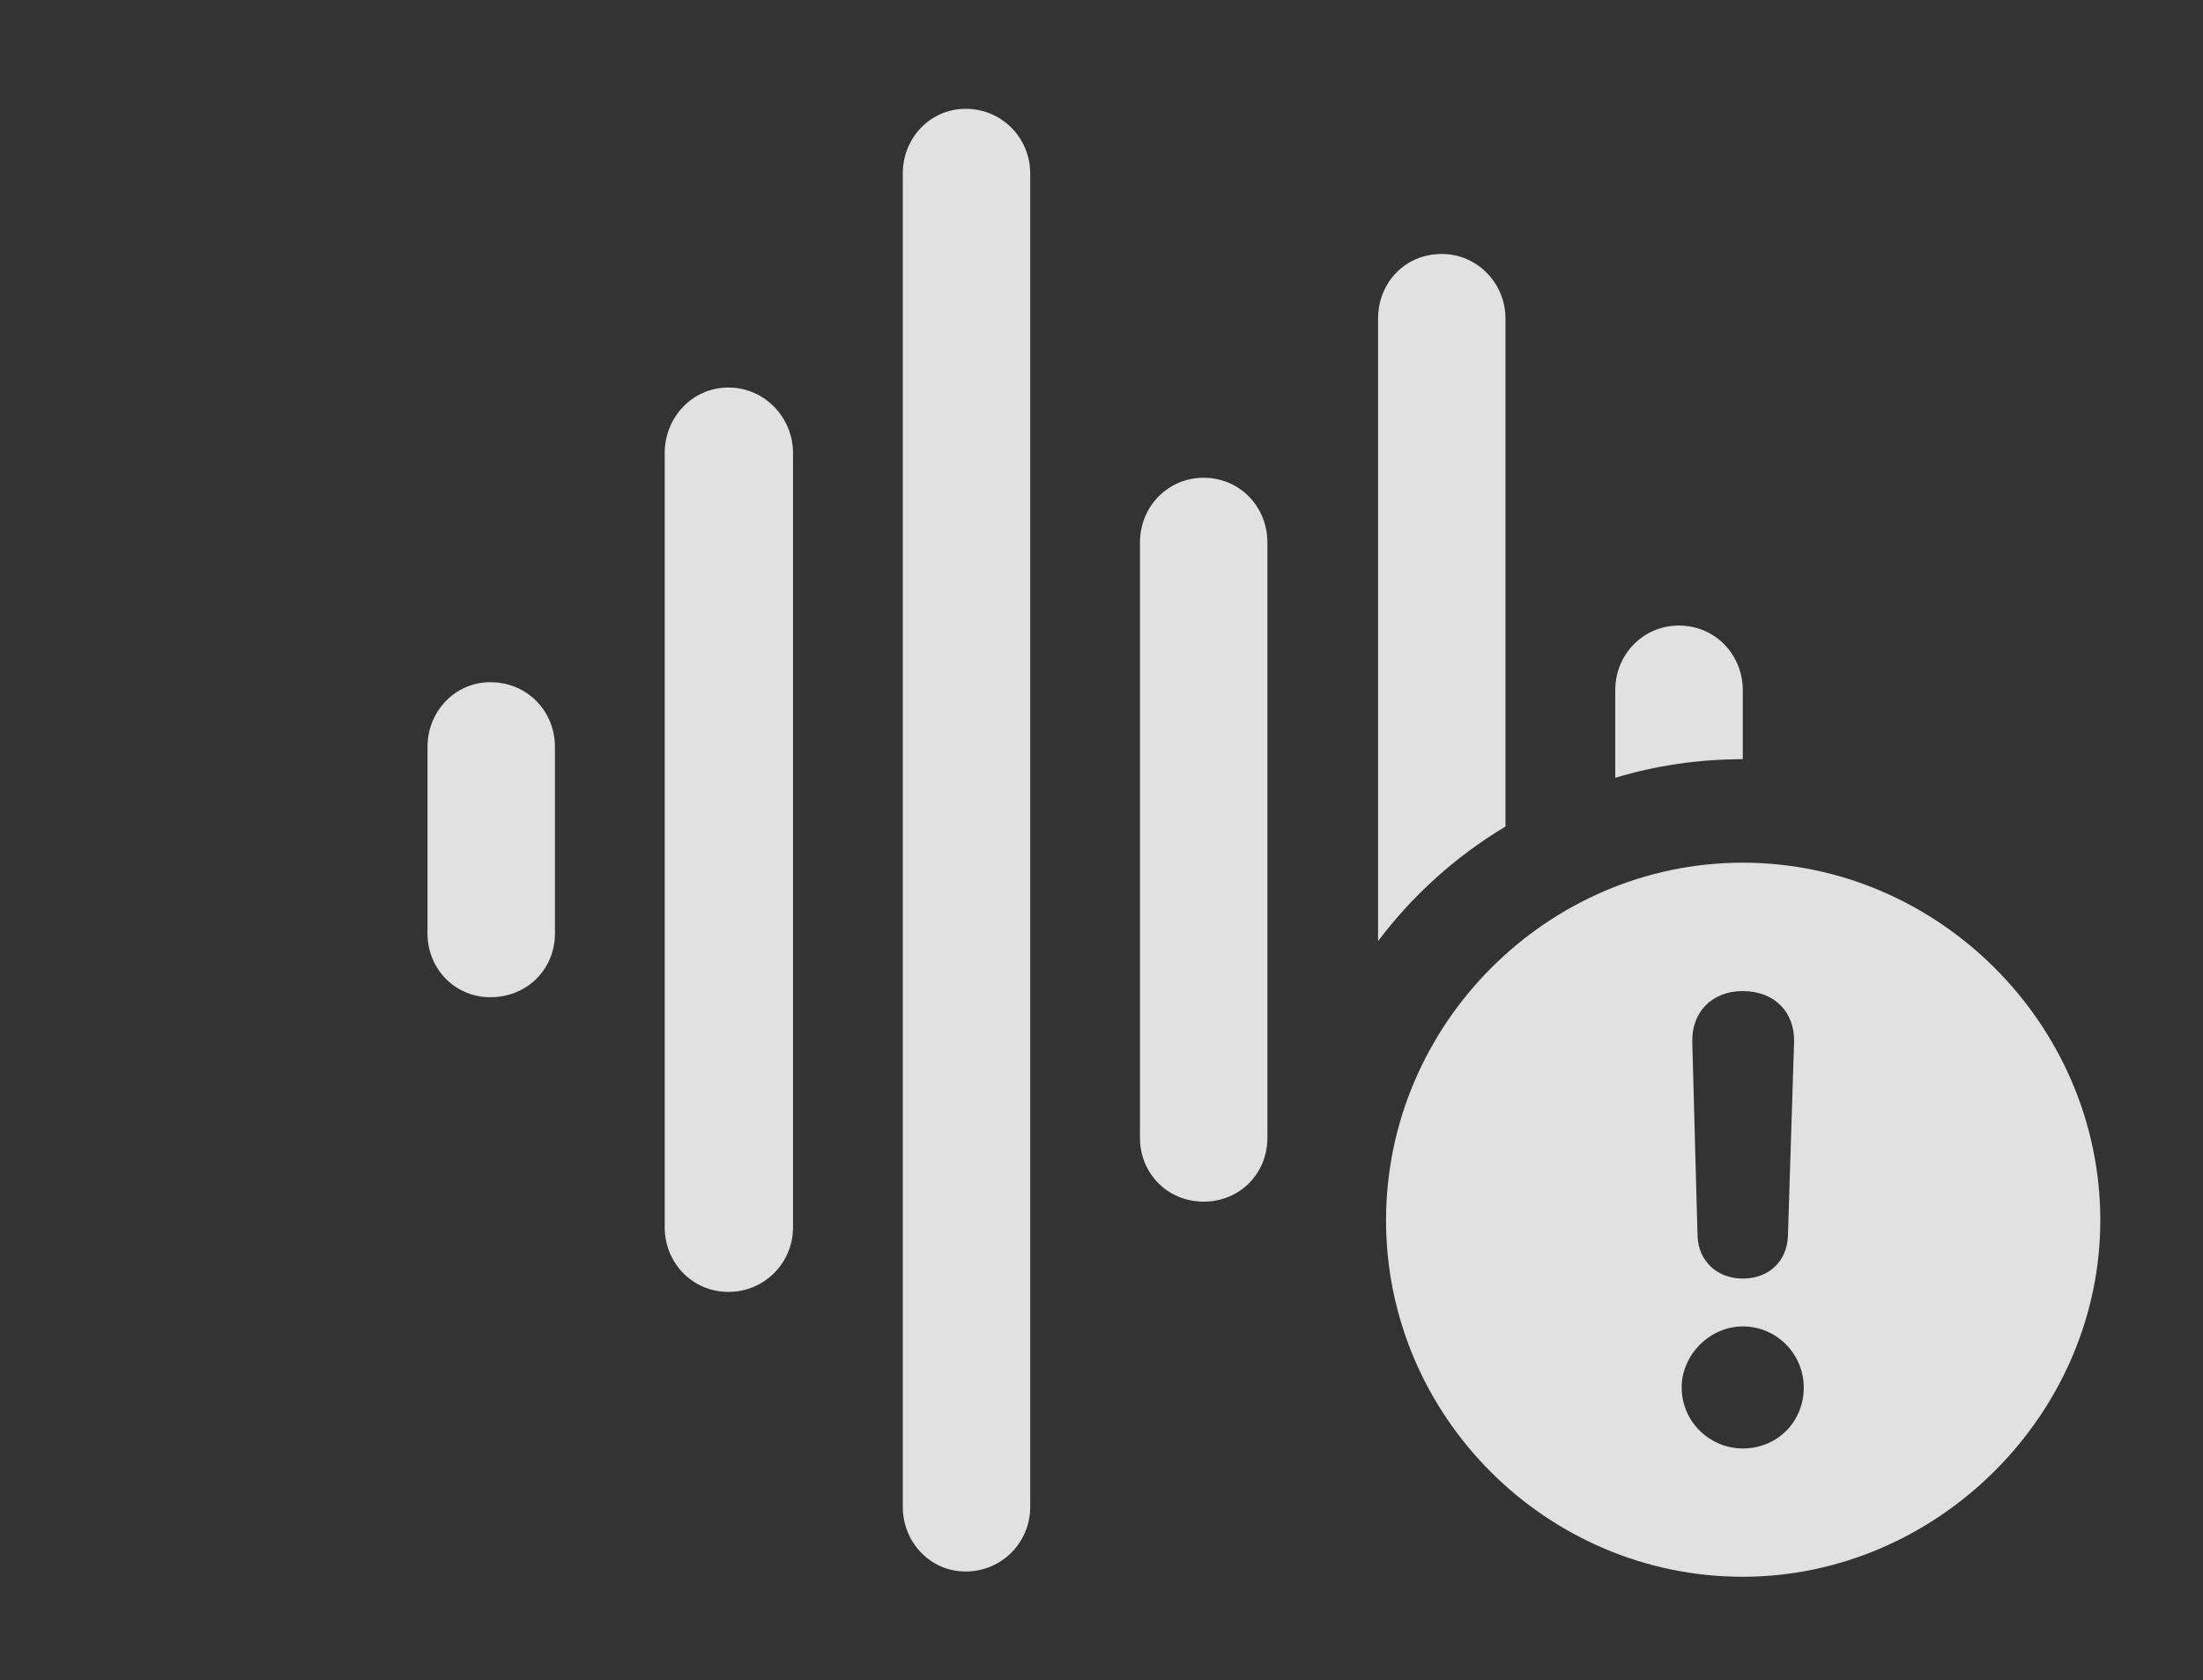<?xml version="1.0" encoding="UTF-8"?>
<!--Generator: Apple Native CoreSVG 232.5-->
<!DOCTYPE svg
PUBLIC "-//W3C//DTD SVG 1.1//EN"
       "http://www.w3.org/Graphics/SVG/1.1/DTD/svg11.dtd">
<svg version="1.1" xmlns="http://www.w3.org/2000/svg" xmlns:xlink="http://www.w3.org/1999/xlink" width="24.307" height="18.545">
 <rect width="100%" height="100%" fill="#333333" stroke="none"/>
 <g>
  <rect height="18.545" opacity="0" width="24.307" x="0" y="0"/>
  <path d="M19.229 7.617L19.229 8.379C18.741 8.379 18.269 8.449 17.822 8.584L17.822 7.617C17.822 7.227 18.125 6.904 18.525 6.904C18.926 6.904 19.229 7.227 19.229 7.617Z" fill="#ffffff" fill-opacity="0.85"/>
  <path d="M16.611 3.516L16.611 9.122C16.065 9.449 15.587 9.879 15.205 10.387L15.205 3.516C15.205 3.125 15.498 2.803 15.908 2.803C16.299 2.803 16.611 3.125 16.611 3.516Z" fill="#ffffff" fill-opacity="0.85"/>
  <path d="M13.984 5.986L13.984 12.559C13.984 12.949 13.682 13.262 13.281 13.262C12.881 13.262 12.578 12.949 12.578 12.559L12.578 5.986C12.578 5.596 12.881 5.273 13.281 5.273C13.682 5.273 13.984 5.596 13.984 5.986Z" fill="#ffffff" fill-opacity="0.85"/>
  <path d="M11.367 1.914L11.367 16.631C11.367 17.021 11.055 17.344 10.654 17.344C10.264 17.344 9.961 17.021 9.961 16.631L9.961 1.914C9.961 1.523 10.264 1.201 10.654 1.201C11.055 1.201 11.367 1.523 11.367 1.914Z" fill="#ffffff" fill-opacity="0.85"/>
  <path d="M8.75 5L8.75 13.545C8.75 13.935 8.438 14.258 8.037 14.258C7.637 14.258 7.334 13.935 7.334 13.545L7.334 5C7.334 4.609 7.637 4.277 8.037 4.277C8.438 4.277 8.75 4.609 8.75 5Z" fill="#ffffff" fill-opacity="0.85"/>
  <path d="M6.123 8.242L6.123 10.303C6.123 10.693 5.82 11.006 5.41 11.006C5.02 11.006 4.717 10.693 4.717 10.303L4.717 8.242C4.717 7.852 5.02 7.529 5.41 7.529C5.82 7.529 6.123 7.852 6.123 8.242Z" fill="#ffffff" fill-opacity="0.85"/>
  <path d="M23.174 13.467C23.174 15.615 21.367 17.402 19.229 17.402C17.07 17.402 15.293 15.635 15.293 13.467C15.293 11.309 17.07 9.521 19.229 9.521C21.387 9.521 23.174 11.309 23.174 13.467ZM18.555 15.312C18.555 15.693 18.867 15.986 19.229 15.986C19.609 15.986 19.902 15.693 19.902 15.312C19.902 14.951 19.609 14.639 19.229 14.639C18.867 14.639 18.555 14.951 18.555 15.312ZM18.672 11.504L18.73 13.643C18.74 13.916 18.945 14.111 19.229 14.111C19.521 14.111 19.717 13.916 19.727 13.643L19.795 11.504C19.805 11.172 19.58 10.938 19.229 10.938C18.887 10.938 18.662 11.172 18.672 11.504Z" fill="#ffffff" fill-opacity="0.85"/>
 </g>
</svg>
